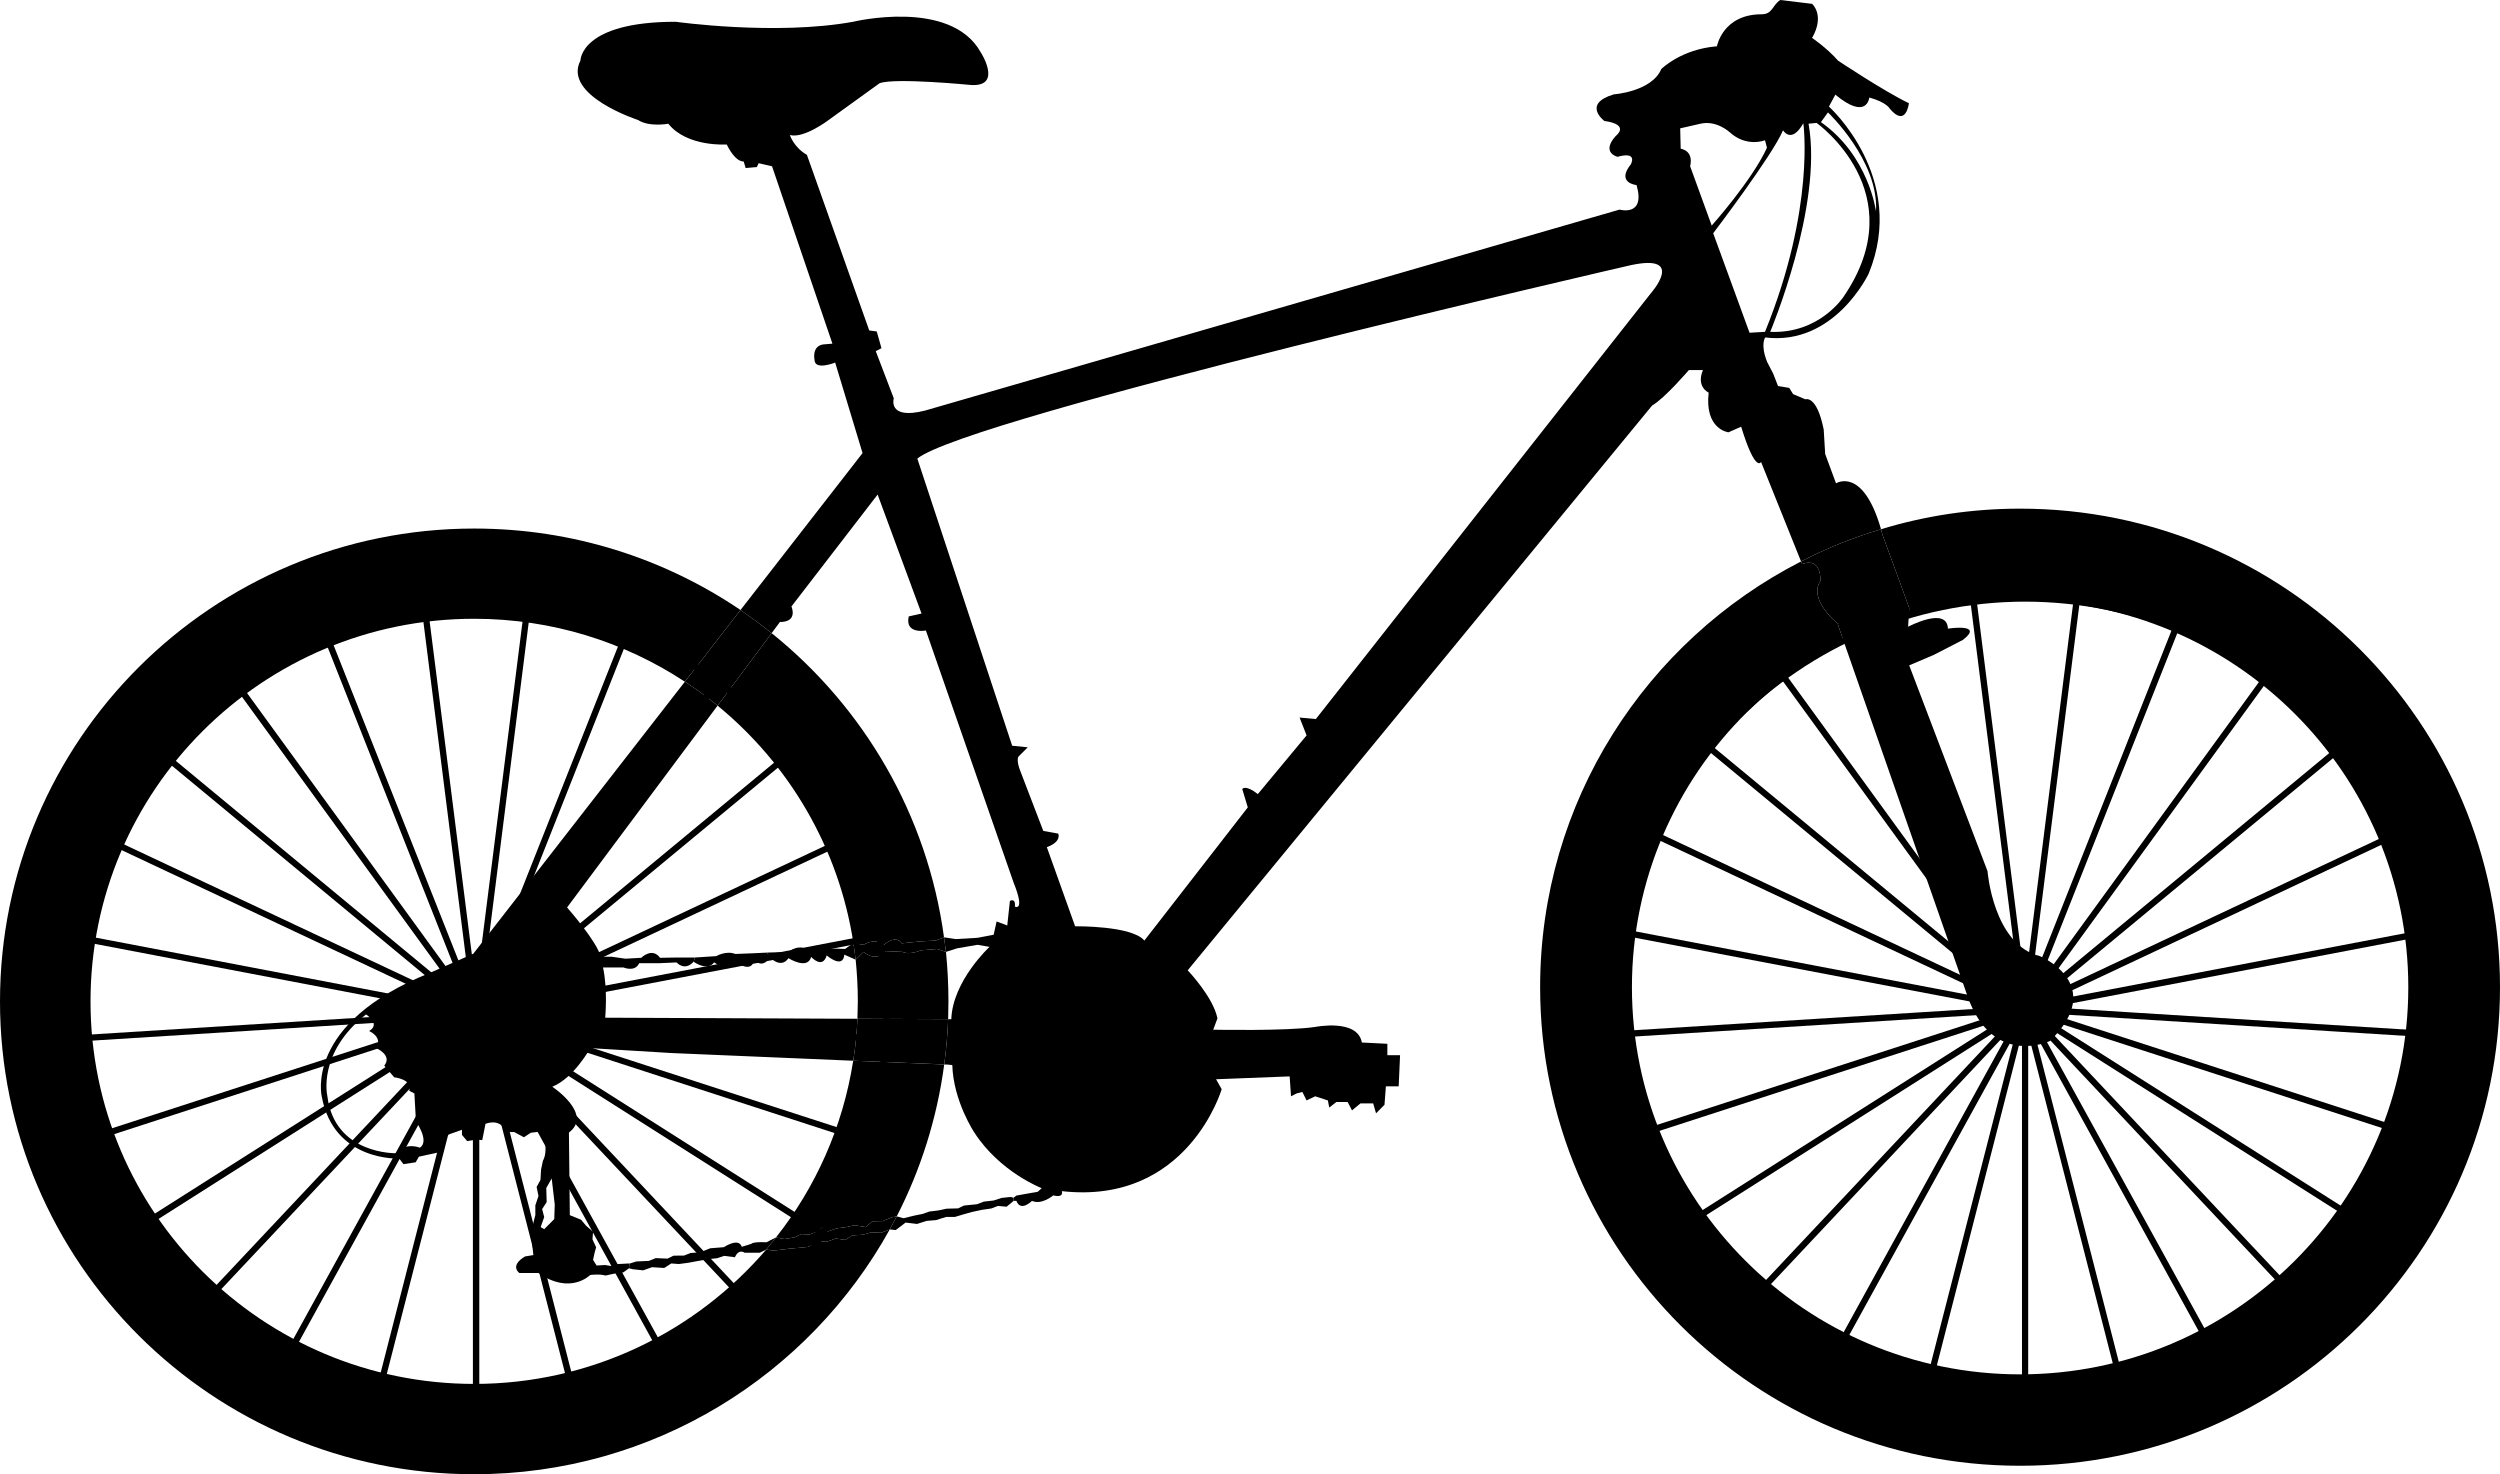 <?xml version="1.0" encoding="UTF-8"?>
<!DOCTYPE svg PUBLIC "-//W3C//DTD SVG 1.1//EN" "http://www.w3.org/Graphics/SVG/1.1/DTD/svg11.dtd">
<svg version="1.1" xmlns="http://www.w3.org/2000/svg" xmlns:xlink="http://www.w3.org/1999/xlink" x="0" y="0" width="25.381" height="14.967" viewBox="0, 0, 25.381, 14.967">
  <g id="Layer_1" transform="translate(-321.132, -332.998)">
    <g>
      <path d="M330.305,345.366 L330.411,345.34 L330.5,345.322 L330.567,345.298 L330.658,345.287 L330.743,345.269 L330.859,345.266 L330.919,345.237 L331.05,345.224 L331.121,345.197 L331.22,345.186 L331.299,345.16 L331.393,345.15 L331.422,345.158 L331.423,345.19 L331.351,345.249 L331.264,345.241 L331.196,345.267 L331.099,345.281 L330.998,345.303 L330.909,345.328 L330.826,345.353 L330.737,345.353 L330.635,345.385 L330.539,345.393 L330.442,345.424 L330.326,345.41 L330.226,345.486 L330.165,345.48 L330.236,345.347 L330.305,345.366" fill="#000000"/>
      <path d="M329.01,345.561 L328.911,345.684 L328.846,345.716 L328.691,345.716 C328.691,345.716 328.633,345.671 328.593,345.762 L328.484,345.748 L328.413,345.772 L328.334,345.78 L328.224,345.799 L328.121,345.818 L328.024,345.831 L327.947,345.825 L327.875,345.871 L327.752,345.863 L327.662,345.895 L327.557,345.884 L327.518,345.874 L327.522,345.827 L327.592,345.805 L327.72,345.799 L327.789,345.771 L327.909,345.776 L327.97,345.746 L328.076,345.745 L328.143,345.719 L328.244,345.711 L328.342,345.671 L328.481,345.66 C328.481,345.66 328.631,345.558 328.663,345.656 L328.76,345.626 C328.76,345.626 328.771,345.603 328.913,345.61 L329.01,345.561" fill="#000000"/>
      <path d="M328.911,345.684 L329.01,345.561 L329.097,345.577 L329.199,345.56 L329.266,345.527 L329.35,345.531 L329.432,345.501 C329.432,345.501 329.5,345.411 329.533,345.502 L329.625,345.469 L329.722,345.456 L329.809,345.437 L329.92,345.456 L329.99,345.397 L330.095,345.395 L330.186,345.357 L330.236,345.347 L330.165,345.48 L330.077,345.514 L329.979,345.509 L329.888,345.534 L329.786,345.54 L329.714,345.586 L329.618,345.572 L329.526,345.604 L329.442,345.604 L329.333,345.657 L329.131,345.677 L328.983,345.695 L328.911,345.684" fill="#000000"/>
      <path d="M330.107,342.59 C330.107,342.59 330.222,342.481 330.287,342.575 L330.481,342.555 L330.631,342.547 L330.716,342.514 L330.736,342.662 L330.646,342.632 L330.481,342.646 C330.358,342.698 330.294,342.662 330.294,342.662 L330.121,342.654 C330.02,342.777 329.899,342.662 329.899,342.662 L329.819,342.741 L329.796,342.572 L329.899,342.59 C329.899,342.59 330.014,342.511 330.107,342.59" fill="#000000"/>
      <path d="M328.778,342.676 L328.921,342.669 L328.944,342.713 C328.885,342.841 328.786,342.747 328.786,342.747 C328.763,342.892 328.583,342.755 328.583,342.755 C328.498,342.856 328.382,342.769 328.382,342.769 C328.311,342.863 328.174,342.762 328.174,342.762 L328.188,342.719 L328.404,342.705 C328.404,342.705 328.504,342.646 328.597,342.683 L328.778,342.676" fill="#000000"/>
      <path d="M329.137,342.726 C329.057,342.841 328.944,342.713 328.944,342.713 L328.921,342.669 L329.137,342.662 C329.137,342.662 329.251,342.561 329.367,342.662 L329.525,342.626 L329.711,342.632 L329.796,342.572 L329.819,342.741 L329.704,342.69 C329.69,342.841 329.525,342.698 329.525,342.698 C329.482,342.841 329.367,342.713 329.367,342.713 C329.331,342.849 329.137,342.726 329.137,342.726" fill="#000000"/>
      <path d="M329.01,345.561 C329.414,345.051 329.689,344.438 329.794,343.767 L330.718,343.805 C330.645,344.353 330.479,344.873 330.236,345.347 L330.186,345.357 L330.095,345.395 L329.99,345.397 L329.92,345.456 L329.809,345.437 L329.722,345.456 L329.625,345.469 L329.533,345.502 C329.5,345.411 329.432,345.501 329.432,345.501 L329.35,345.531 L329.266,345.527 L329.199,345.56 L329.097,345.577 L329.01,345.561" fill="#000000"/>
      <path d="M330.761,343.165 L330.758,343.345 L329.837,343.341 L329.841,343.165 C329.841,343.021 329.833,342.879 329.819,342.741 L329.899,342.662 C329.899,342.662 330.02,342.777 330.121,342.654 L330.294,342.662 C330.294,342.662 330.358,342.698 330.481,342.646 L330.646,342.632 L330.736,342.662 C330.752,342.828 330.761,342.995 330.761,343.165" fill="#000000"/>
      <path d="M329.837,343.341 L330.758,343.345 C330.752,343.5 330.739,343.653 330.718,343.805 L329.794,343.767 C329.817,343.627 329.831,343.485 329.837,343.341" fill="#000000"/>
      <path d="M324.455,344.123 C324.527,344.723 325.155,344.706 325.155,344.706 C325.252,344.589 325.395,344.65 325.395,344.65 C325.497,344.583 325.355,344.384 325.355,344.384 L325.339,344.099 L325.287,344.072 C325.324,343.955 325.134,343.935 325.134,343.935 L325.033,343.817 C325.119,343.71 324.951,343.639 324.951,343.639 C325.023,343.526 324.879,343.465 324.879,343.465 C325.002,343.394 324.848,343.297 324.848,343.297 C324.352,343.689 324.455,344.123 324.455,344.123 z M324.399,344.133 C324.399,344.133 324.212,343.39 325.492,342.877 L325.937,342.681 L328.085,339.919 C328.2,339.994 328.311,340.075 328.417,340.162 L326.889,342.211 C326.889,342.211 327.19,342.551 327.231,342.711 L327.341,342.711 L327.481,342.731 L327.642,342.722 C327.642,342.722 327.752,342.611 327.833,342.722 L328.008,342.719 L328.188,342.719 L328.174,342.762 C328.081,342.863 328.001,342.769 328.001,342.769 L327.822,342.777 L327.621,342.777 C327.578,342.871 327.462,342.82 327.462,342.82 L327.254,342.82 C327.304,343.049 327.276,343.33 327.276,343.33 L329.837,343.341 C329.831,343.485 329.817,343.627 329.794,343.767 L327.951,343.689 L327.125,343.639 C327.125,343.639 326.958,343.943 326.739,344.031 C326.739,344.031 327.158,344.308 326.908,344.496 L326.917,345.335 L327.031,345.381 L327.082,345.442 L327.153,345.503 L327.147,345.58 L327.184,345.661 L327.168,345.719 L327.153,345.789 L327.189,345.846 L327.275,345.841 L327.336,345.851 L327.408,345.831 L327.521,345.825 L327.522,345.827 L327.518,345.874 L327.46,345.916 L327.37,345.928 L327.279,345.948 C327.279,345.948 327.234,345.93 327.124,345.942 C327.124,345.942 326.922,346.149 326.599,345.922 L326.405,345.922 C326.405,345.922 326.301,345.851 326.462,345.754 L326.547,345.74 L326.535,345.631 L326.535,345.521 L326.541,345.436 L326.567,345.334 L326.567,345.235 L326.599,345.14 L326.58,345.049 L326.619,344.977 L326.625,344.873 L326.644,344.782 C326.644,344.782 326.676,344.736 326.67,344.633 L326.631,344.485 L326.521,344.498 L326.451,344.544 L326.353,344.491 L326.268,344.491 C326.268,344.491 326.23,344.349 326.061,344.407 L326.028,344.573 L325.966,344.568 L325.875,344.583 L325.822,344.52 L325.822,344.468 L325.687,344.516 L325.625,344.583 L325.629,344.688 L325.385,344.741 L325.352,344.798 L325.228,344.817 L325.185,344.76 C325.185,344.76 324.523,344.794 324.399,344.133 z M326.678,345.059 L326.682,345.202 L326.636,345.273 L326.657,345.354 L326.621,345.456 L326.657,345.477 L326.759,345.375 L326.764,345.228 L326.733,344.962 L326.678,345.059" fill="#000000"/>
      <path d="M328.966,339.426 L328.417,340.162 C328.311,340.075 328.2,339.994 328.085,339.919 L328.65,339.191 C328.759,339.267 328.865,339.344 328.966,339.426" fill="#000000"/>
      <path d="M330.165,345.48 C329.345,346.961 327.763,347.965 325.946,347.965 C323.288,347.965 321.132,345.815 321.132,343.165 C321.132,340.513 323.288,338.364 325.946,338.364 C326.949,338.364 327.879,338.669 328.65,339.191 L328.085,339.919 C327.471,339.515 326.737,339.28 325.946,339.28 C323.795,339.28 322.051,341.02 322.051,343.165 C322.051,345.309 323.795,347.048 325.946,347.048 C327.132,347.048 328.196,346.518 328.911,345.684 L328.983,345.695 L329.131,345.677 L329.333,345.657 L329.442,345.604 L329.526,345.604 L329.618,345.572 L329.714,345.586 L329.786,345.54 L329.888,345.534 L329.979,345.509 L330.077,345.514 L330.165,345.48" fill="#000000"/>
      <path d="M330.716,342.514 L330.631,342.547 L330.481,342.555 L330.287,342.575 C330.222,342.481 330.107,342.59 330.107,342.59 C330.014,342.511 329.899,342.59 329.899,342.59 L329.796,342.572 C329.648,341.606 329.142,340.756 328.417,340.162 L328.966,339.426 C329.901,340.178 330.547,341.269 330.716,342.514" fill="#000000"/>
      <path d="M341.641,338.162 C344.332,338.162 346.513,340.337 346.513,343.021 C346.513,345.704 344.332,347.879 341.641,347.879 C338.95,347.879 336.768,345.704 336.768,343.021 C336.768,341.137 337.844,339.503 339.417,338.698 L339.428,338.724 C339.628,338.651 339.614,338.895 339.614,338.895 C339.485,339.083 339.787,339.327 339.787,339.327 L339.853,339.518 C339.494,339.7 339.166,339.936 338.881,340.216 L338.867,340.229 C338.146,340.942 337.7,341.93 337.7,343.021 C337.7,345.19 339.464,346.951 341.641,346.951 C343.818,346.951 345.582,345.19 345.582,343.021 C345.582,340.851 343.818,339.092 341.641,339.092 C341.249,339.092 340.869,339.149 340.51,339.256 L340.515,339.169 L340.242,338.422 L340.229,338.371 C340.674,338.235 341.149,338.162 341.641,338.162" fill="#000000"/>
      <path d="M341.842,342.705 C341.842,342.705 342.532,342.992 341.943,343.567 C341.943,343.567 341.368,343.84 341.11,343.12 L339.853,339.518 C340.062,339.411 340.282,339.323 340.51,339.256 L340.504,339.361 C340.504,339.361 340.899,339.15 340.908,339.38 C340.908,339.38 341.282,339.323 341.061,339.494 L340.764,339.647 L340.515,339.753 L341.31,341.842 C341.31,341.842 341.368,342.59 341.842,342.705" fill="#000000"/>
      <path d="M339.614,338.895 C339.614,338.895 339.628,338.651 339.428,338.724 L339.417,338.698 C339.674,338.565 339.946,338.455 340.229,338.371 L340.242,338.422 L340.515,339.169 L340.51,339.256 C340.282,339.323 340.062,339.411 339.853,339.518 L339.787,339.327 C339.787,339.327 339.485,339.083 339.614,338.895" fill="#000000"/>
      <path d="M337.89,335.978 C337.89,335.978 338.255,335.569 337.689,335.69 C337.689,335.69 330.948,337.24 330.445,337.654 L331.408,340.569 L331.566,340.585 L331.472,340.679 C331.472,340.679 331.444,340.713 331.495,340.837 L331.724,341.434 L331.875,341.461 C331.875,341.461 331.917,341.54 331.76,341.599 L332.047,342.402 C332.047,342.402 332.623,342.394 332.75,342.547 L333.8,341.195 L333.744,341.009 C333.744,341.009 333.772,340.958 333.902,341.06 L334.397,340.464 L334.326,340.283 L334.491,340.298 L337.89,335.978 z M331.59,345.111 L331.667,345.098 L331.708,345.061 C331.708,345.061 331.284,344.899 331.024,344.496 C331.024,344.496 330.811,344.178 330.8,343.811 L330.751,343.806 L330.718,343.805 C330.739,343.653 330.752,343.5 330.758,343.345 L330.79,343.345 C330.804,342.956 331.178,342.611 331.178,342.611 L331.056,342.59 L330.848,342.626 L330.736,342.662 L330.716,342.514 L330.833,342.532 L331.056,342.519 L331.22,342.488 L331.25,342.353 L331.358,342.394 L331.385,342.145 C331.385,342.145 331.444,342.108 331.436,342.202 C331.436,342.202 331.543,342.259 331.422,341.957 L330.532,339.399 C330.532,339.399 330.316,339.441 330.358,339.256 L330.488,339.227 L330.042,338.019 L329.167,339.155 C329.167,339.155 329.238,339.313 329.05,339.313 L328.966,339.426 C328.865,339.344 328.759,339.267 328.65,339.191 L329.889,337.598 L329.611,336.679 C329.611,336.679 329.401,336.764 329.401,336.649 C329.401,336.649 329.372,336.515 329.487,336.495 L329.583,336.487 L328.97,334.686 L328.834,334.655 L328.816,334.694 L328.702,334.704 L328.682,334.637 C328.682,334.637 328.605,334.655 328.51,334.465 C328.51,334.465 328.107,334.493 327.917,334.254 C327.917,334.254 327.724,334.291 327.609,334.216 C327.609,334.216 326.842,333.967 327.025,333.612 C327.025,333.612 327.025,333.219 327.992,333.219 C327.992,333.219 329.008,333.362 329.793,333.219 C329.793,333.219 330.78,332.98 331.087,333.526 C331.087,333.526 331.317,333.88 330.991,333.861 C330.991,333.861 330.215,333.785 330.062,333.843 L329.545,334.216 C329.545,334.216 329.295,334.407 329.151,334.369 C329.151,334.369 329.19,334.493 329.324,334.57 L329.957,336.353 L330.033,336.363 L330.081,336.533 L330.023,336.563 L330.206,337.042 C330.206,337.042 330.139,337.263 330.521,337.167 L337.574,335.126 C337.574,335.126 337.841,335.202 337.747,334.877 C337.747,334.877 337.536,334.857 337.689,334.666 C337.689,334.666 337.765,334.531 337.554,334.59 C337.554,334.59 337.382,334.55 337.536,334.378 C337.536,334.378 337.689,334.264 337.42,334.226 C337.42,334.226 337.19,334.054 337.516,333.956 C337.516,333.956 337.901,333.929 337.998,333.699 C337.998,333.699 338.199,333.497 338.563,333.468 C338.563,333.468 338.621,333.143 339.016,333.143 C339.129,333.143 339.124,333.051 339.206,332.998 L339.529,333.037 C339.529,333.037 339.662,333.151 339.529,333.383 C339.529,333.383 339.679,333.484 339.793,333.614 C339.793,333.614 340.268,333.93 340.512,334.046 C340.512,334.046 340.484,334.297 340.319,334.103 C340.319,334.103 340.29,334.038 340.11,333.988 C340.11,333.988 340.088,334.226 339.765,333.959 L339.7,334.08 C339.7,334.08 340.504,334.801 340.103,335.777 C340.103,335.777 339.757,336.511 339.053,336.424 C339.053,336.424 339.001,336.495 339.073,336.673 L339.135,336.793 L339.183,336.917 L339.297,336.936 L339.336,336.999 L339.461,337.052 C339.461,337.052 339.576,337.004 339.647,337.359 L339.662,337.607 L339.772,337.905 C339.772,337.905 340.045,337.73 340.229,338.371 C339.946,338.455 339.674,338.565 339.417,338.698 L339.011,337.688 C339.011,337.688 338.954,337.804 338.809,337.33 L338.68,337.387 C338.68,337.387 338.436,337.359 338.479,336.984 C338.479,336.984 338.349,336.927 338.421,336.755 L338.278,336.755 C338.278,336.755 338.033,337.042 337.905,337.115 L333.19,342.849 C333.19,342.849 333.449,343.12 333.492,343.337 L333.449,343.452 C333.449,343.452 334.196,343.467 334.484,343.424 C334.484,343.424 334.915,343.337 334.958,343.582 L335.217,343.595 L335.217,343.711 L335.346,343.711 L335.332,344.027 L335.202,344.027 L335.188,344.214 L335.102,344.301 L335.073,344.2 L334.944,344.2 L334.858,344.271 L334.814,344.186 L334.7,344.186 L334.627,344.242 L334.613,344.17 L334.484,344.128 L334.397,344.17 L334.354,344.084 L334.296,344.099 L334.239,344.128 L334.225,343.926 L333.478,343.955 L333.535,344.056 C333.535,344.056 333.19,345.234 331.912,345.091 C331.912,345.091 331.939,345.162 331.825,345.134 C331.825,345.134 331.709,345.234 331.609,345.19 C331.609,345.19 331.495,345.306 331.451,345.19 L331.423,345.19 L331.422,345.158 L331.451,345.136 L331.59,345.111 z M340.178,335.145 C340.208,334.629 339.69,334.139 339.69,334.139 L339.619,334.238 C340.107,334.581 340.178,335.145 340.178,335.145 z M339.851,336.007 C340.57,334.951 339.575,334.246 339.575,334.246 L339.493,334.254 C339.643,335.087 339.104,336.367 339.104,336.367 C339.608,336.389 339.851,336.007 339.851,336.007 z M339.051,336.367 C339.564,335.106 339.44,334.249 339.44,334.249 C339.319,334.465 339.234,334.321 339.234,334.321 C339.124,334.58 338.525,335.366 338.525,335.366 L338.894,336.376 L339.051,336.367 z M339.071,334.498 L339.051,334.422 C339.051,334.422 338.865,334.498 338.692,334.34 C338.692,334.34 338.559,334.216 338.396,334.254 L338.19,334.301 L338.195,334.508 C338.195,334.508 338.329,334.523 338.291,334.686 L338.51,335.288 C338.51,335.288 338.917,334.833 339.071,334.498" fill="#000000"/>
      <path d="M337.558,343.241 C337.562,345.525 339.406,347.371 341.691,347.374 C343.977,347.374 345.821,345.525 345.825,343.241 C345.825,340.956 343.977,339.11 341.691,339.106 C339.406,339.11 337.562,340.956 337.558,343.241 z M337.494,343.241 C337.498,340.92 339.372,339.044 341.691,339.044 C344.011,339.044 345.889,340.92 345.889,343.241 C345.889,345.561 344.011,347.438 341.691,347.438 C339.372,347.438 337.494,345.561 337.494,343.241" fill="#000000"/>
      <path d="M341.66,343.241 L341.723,343.241 L341.723,347.406 L341.66,347.406 z" fill="#000000"/>
      <path d="M341.661,343.248 L341.722,343.233 L342.757,347.269 L342.696,347.284 L341.661,343.248" fill="#000000"/>
      <path d="M341.664,343.256 L341.72,343.226 L343.728,346.875 L343.67,346.905 L341.664,343.256" fill="#000000"/>
      <path d="M341.668,343.263 L341.714,343.219 L344.566,346.254 L344.52,346.299 L341.668,343.263" fill="#000000"/>
      <path d="M341.674,343.269 L341.708,343.215 L345.226,345.448 L345.191,345.501 L341.674,343.269" fill="#000000"/>
      <path d="M341.681,343.271 L341.702,343.21 L345.665,344.495 L345.644,344.557 L341.681,343.271" fill="#000000"/>
      <path d="M341.689,343.273 L341.694,343.209 L345.851,343.469 L345.847,343.533 L341.689,343.273" fill="#000000"/>
      <path d="M341.685,343.209 L345.778,342.429 L345.791,342.492 L341.698,343.273 L341.685,343.209" fill="#000000"/>
      <path d="M341.677,343.212 L345.448,341.438 L345.474,341.497 L341.706,343.27 L341.677,343.212" fill="#000000"/>
      <path d="M341.671,343.216 L344.88,340.56 L344.922,340.609 L341.712,343.266 L341.671,343.216" fill="#000000"/>
      <path d="M341.666,343.222 L344.116,339.853 L344.167,339.891 L341.717,343.26 L341.666,343.222" fill="#000000"/>
      <path d="M341.662,343.229 L343.195,339.356 L343.255,339.38 L341.721,343.252 L341.662,343.229" fill="#000000"/>
      <path d="M341.66,343.236 L342.182,339.103 L342.246,339.11 L341.723,343.245 L341.66,343.236" fill="#000000"/>
      <path d="M341.137,339.11 L341.201,339.103 L341.723,343.236 L341.66,343.245 L341.137,339.11" fill="#000000"/>
      <path d="M340.127,339.38 L340.188,339.355 L341.721,343.229 L341.662,343.252 L340.127,339.38" fill="#000000"/>
      <path d="M339.216,339.891 L339.268,339.853 L341.717,343.222 L341.666,343.26 L339.216,339.891" fill="#000000"/>
      <path d="M338.461,340.609 L338.501,340.56 L341.712,343.216 L341.671,343.266 L338.461,340.609" fill="#000000"/>
      <path d="M337.909,341.497 L337.936,341.438 L341.706,343.212 L341.677,343.27 L337.909,341.497" fill="#000000"/>
      <path d="M337.592,342.492 L337.605,342.429 L341.698,343.209 L341.685,343.271 L337.592,342.492" fill="#000000"/>
      <path d="M337.532,343.469 L341.689,343.209 L341.694,343.273 L337.536,343.533 L337.532,343.469" fill="#000000"/>
      <path d="M337.718,344.495 L341.681,343.21 L341.702,343.271 L337.739,344.557 L337.718,344.495" fill="#000000"/>
      <path d="M338.158,345.448 L341.674,343.215 L341.708,343.269 L338.191,345.502 L338.158,345.448" fill="#000000"/>
      <path d="M338.816,346.254 L341.668,343.219 L341.715,343.263 L338.863,346.299 L338.816,346.254" fill="#000000"/>
      <path d="M339.656,346.875 L341.663,343.226 L341.72,343.258 L339.712,346.905 L339.656,346.875" fill="#000000"/>
      <path d="M340.625,347.269 L341.661,343.233 L341.722,343.248 L340.687,347.284 L340.625,347.269" fill="#000000"/>
      <path d="M321.832,343.288 C321.835,345.572 323.68,347.417 325.965,347.421 C328.25,347.421 330.095,345.572 330.099,343.288 C330.099,341.001 328.25,339.157 325.965,339.153 C323.68,339.157 321.835,341.001 321.832,343.288 z M321.767,343.288 C321.772,340.967 323.645,339.089 325.965,339.089 C328.286,339.089 330.163,340.967 330.163,343.288 C330.163,345.607 328.286,347.485 325.965,347.485 C323.645,347.485 321.767,345.607 321.767,343.288" fill="#000000"/>
      <path d="M325.933,343.288 L325.998,343.288 L325.998,347.453 L325.933,347.453 z" fill="#000000"/>
      <path d="M325.934,343.295 L325.996,343.278 L327.032,347.315 L326.969,347.332 L325.934,343.295" fill="#000000"/>
      <path d="M325.937,343.303 L325.993,343.271 L328.001,346.921 L327.945,346.952 L325.937,343.303" fill="#000000"/>
      <path d="M325.941,343.311 L325.988,343.266 L328.84,346.3 L328.793,346.344 L325.941,343.311" fill="#000000"/>
      <path d="M325.947,343.314 L325.983,343.26 L329.5,345.493 L329.465,345.548 L325.947,343.314" fill="#000000"/>
      <path d="M325.956,343.316 L325.975,343.258 L329.938,344.542 L329.918,344.603 L325.956,343.316" fill="#000000"/>
      <path d="M325.963,343.318 L325.966,343.256 L330.125,343.516 L330.121,343.579 L325.963,343.318" fill="#000000"/>
      <path d="M325.959,343.256 L330.051,342.474 L330.064,342.537 L325.971,343.318 L325.959,343.256" fill="#000000"/>
      <path d="M325.952,343.258 L329.72,341.485 L329.749,341.542 L325.979,343.315 L325.952,343.258" fill="#000000"/>
      <path d="M325.945,343.263 L329.154,340.606 L329.196,340.654 L325.986,343.312 L325.945,343.263" fill="#000000"/>
      <path d="M325.94,343.269 L328.388,339.899 L328.44,339.937 L325.992,343.307 L325.94,343.269" fill="#000000"/>
      <path d="M325.935,343.276 L327.469,339.402 L327.529,339.426 L325.995,343.3 L325.935,343.276" fill="#000000"/>
      <path d="M325.934,343.284 L326.457,339.15 L326.52,339.157 L325.998,343.291 L325.934,343.284" fill="#000000"/>
      <path d="M325.411,339.157 L325.474,339.15 L325.998,343.284 L325.934,343.291 L325.411,339.157" fill="#000000"/>
      <path d="M324.402,339.426 L324.461,339.402 L325.995,343.276 L325.935,343.3 L324.402,339.426" fill="#000000"/>
      <path d="M323.49,339.937 L323.542,339.899 L325.992,343.269 L325.94,343.307 L323.49,339.937" fill="#000000"/>
      <path d="M322.735,340.654 L322.776,340.606 L325.986,343.263 L325.945,343.312 L322.735,340.654" fill="#000000"/>
      <path d="M322.182,341.542 L322.209,341.485 L325.979,343.258 L325.952,343.315 L322.182,341.542" fill="#000000"/>
      <path d="M321.866,342.537 L321.878,342.474 L325.971,343.256 L325.959,343.318 L321.866,342.537" fill="#000000"/>
      <path d="M321.806,343.516 L325.963,343.256 L325.966,343.318 L321.809,343.579 L321.806,343.516" fill="#000000"/>
      <path d="M321.993,344.542 L325.956,343.258 L325.975,343.316 L322.012,344.603 L321.993,344.542" fill="#000000"/>
      <path d="M322.43,345.493 L325.947,343.26 L325.983,343.314 L322.466,345.548 L322.43,345.493" fill="#000000"/>
      <path d="M323.089,346.3 L325.941,343.266 L325.988,343.311 L323.136,346.344 L323.089,346.3" fill="#000000"/>
      <path d="M323.929,346.921 L325.937,343.271 L325.993,343.303 L323.985,346.952 L323.929,346.921" fill="#000000"/>
      <path d="M324.899,347.315 L325.934,343.278 L325.996,343.295 L324.96,347.332 L324.899,347.315" fill="#000000"/>
    </g>
  </g>
</svg>
